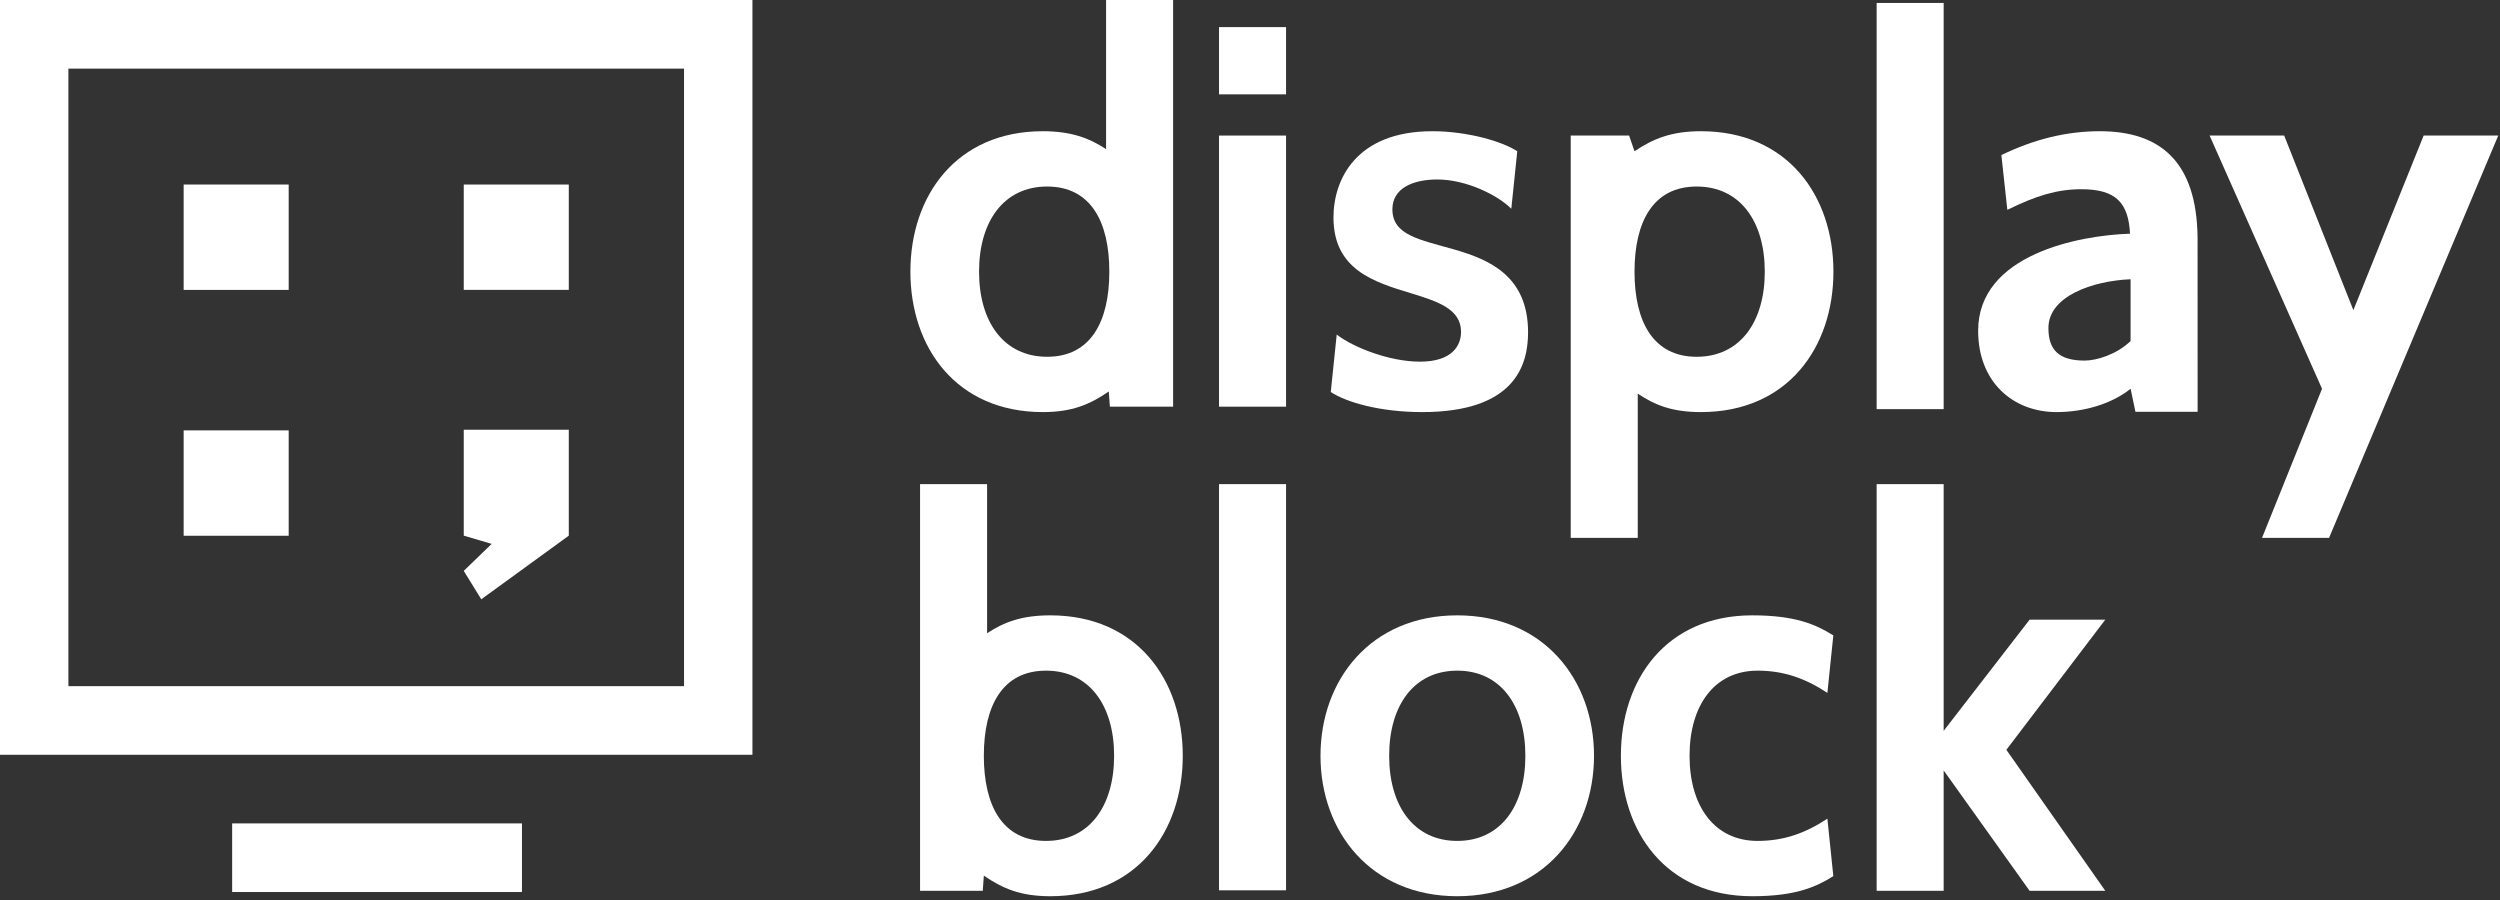 <?xml version="1.0" encoding="UTF-8"?>
<svg width="211px" height="76px" viewBox="0 0 211 76" version="1.1" xmlns="http://www.w3.org/2000/svg" xmlns:xlink="http://www.w3.org/1999/xlink">
    <rect x="0" y="0" width="211" height="76" fill="#333333" stroke="none"/>
    <!-- Generator: Sketch 48.2 (47327) - http://www.bohemiancoding.com/sketch -->
    <title>logo-wh</title>
    <desc>Created with Sketch.</desc>
    <defs></defs>
    <g id="Artboard" stroke="none" stroke-width="1" fill="none" fill-rule="evenodd" transform="translate(-895, -1020)">
        <g id="logo-wh" transform="translate(895, 1020)" fill="#FFFFFF">
            <path d="M82.632,22.928 C82.632,27.184 84.731,30.112 88.38,30.112 C92.03,30.112 93.627,27.184 93.627,22.928 C93.627,18.672 92.03,15.743 88.38,15.743 C84.731,15.743 82.632,18.672 82.632,22.928 L82.632,22.928 Z M93.673,34.323 L93.581,33.041 C91.985,34.139 90.479,34.78 88.016,34.78 C80.716,34.78 76.838,29.334 76.838,22.928 C76.838,16.521 80.716,11.075 88.016,11.075 C90.342,11.075 91.893,11.624 93.353,12.585 L93.353,8.17204302e-05 L99.01,8.17204302e-05 L99.01,34.323 L93.673,34.323 L93.673,34.323 Z" id="Fill-1"></path>
            <polygon id="Fill-3" points="102.886 7.963 108.543 7.963 108.543 2.288 102.886 2.288"></polygon>
            <polygon id="Fill-5" points="102.886 34.323 108.543 34.323 108.543 11.441 102.886 11.441"></polygon>
            <path d="M112.317,33.087 L112.819,28.236 C114.233,29.334 117.29,30.524 119.844,30.524 C122.582,30.524 123.312,29.151 123.312,28.007 C123.312,26.085 121.35,25.444 119.114,24.758 C115.921,23.797 112.545,22.744 112.545,18.351 C112.545,15.148 114.461,11.075 120.894,11.075 C123.859,11.075 126.824,11.944 128.057,12.768 L127.554,17.619 C126.414,16.475 123.768,15.148 121.304,15.148 C119.342,15.148 117.518,15.834 117.518,17.665 C117.518,19.861 119.844,20.227 122.718,21.051 C125.775,21.921 128.969,23.339 128.969,28.053 C128.969,30.845 127.828,34.78 120.027,34.78 C116.468,34.78 113.64,33.956 112.317,33.087" id="Fill-6"></path>
            <path d="M137.953,22.928 C137.953,27.184 139.549,30.112 143.199,30.112 C146.849,30.112 148.948,27.184 148.948,22.928 C148.948,18.672 146.849,15.743 143.199,15.743 C139.549,15.743 137.953,18.672 137.953,22.928 M138.226,33.224 L138.226,45.397 L132.569,45.397 L132.569,11.441 L137.496,11.441 L137.953,12.768 C139.504,11.716 141.055,11.075 143.564,11.075 C150.864,11.075 154.741,16.521 154.741,22.928 C154.741,29.334 150.864,34.78 143.564,34.78 C141.192,34.78 139.732,34.231 138.226,33.224" id="Fill-7"></path>
            <polygon id="Fill-8" points="196.572 45.397 190.915 45.397 195.979 32.812 186.49 11.441 192.785 11.441 198.625 26.177 204.556 11.441 210.852 11.441"></polygon>
            <path d="M83.036,63.788 C83.036,68.044 84.633,70.973 88.283,70.973 C91.933,70.973 94.031,68.044 94.031,63.788 C94.031,59.532 91.933,56.603 88.283,56.603 C84.633,56.603 83.036,59.532 83.036,63.788 M83.036,73.902 L82.945,75.183 L77.653,75.183 L77.653,40.86 L83.31,40.86 L83.31,53.445 C84.77,52.484 86.275,51.935 88.647,51.935 C95.947,51.935 99.825,57.381 99.825,63.788 C99.825,70.195 95.947,75.641 88.647,75.641 C86.139,75.641 84.633,74.999 83.036,73.902" id="Fill-9"></path>
            <path d="M117.245,63.788 C117.245,68.044 119.343,70.973 122.993,70.973 C126.642,70.973 128.741,68.044 128.741,63.788 C128.741,59.532 126.642,56.603 122.993,56.603 C119.343,56.603 117.245,59.532 117.245,63.788 M111.45,63.788 C111.45,57.381 115.693,51.935 122.993,51.935 C130.292,51.935 134.535,57.381 134.535,63.788 C134.535,70.195 130.292,75.641 122.993,75.641 C115.693,75.641 111.45,70.195 111.45,63.788" id="Fill-10"></path>
            <path d="M136.803,63.788 C136.803,57.381 140.59,51.935 147.89,51.935 C151.539,51.935 153.273,52.713 154.733,53.628 L154.231,58.479 C152.36,57.244 150.536,56.603 148.346,56.603 C144.696,56.603 142.598,59.532 142.598,63.788 C142.598,68.044 144.696,70.973 148.346,70.973 C150.536,70.973 152.36,70.332 154.231,69.096 L154.733,73.947 C153.273,74.863 151.539,75.641 147.89,75.641 C140.59,75.641 136.803,70.195 136.803,63.788" id="Fill-11"></path>
            <polygon id="Fill-12" points="158.388 75.183 158.388 40.86 164.045 40.86 164.045 61.683 171.299 52.301 177.686 52.301 169.337 63.284 177.686 75.183 171.299 75.183 164.045 65.023 164.045 75.183"></polygon>
            <polygon id="Fill-13" points="19.594 75.286 44.053 75.286 44.053 69.495 19.594 69.495"></polygon>
            <path d="M5.773,57.912 L57.733,57.912 L57.733,5.791 L5.773,5.791 L5.773,57.912 Z M0,63.703 L63.506,63.703 L63.506,-0 L0,-0 L0,63.703 Z" id="Fill-14"></path>
            <path d="M15.5,45.218 L24.365,45.218 L24.365,36.325 L15.5,36.325 L15.5,45.218 Z M15.5,24.468 L24.365,24.468 L24.365,15.574 L15.5,15.574 L15.5,24.468 Z" id="Fill-15"></path>
            <path d="M48.006,45.209 L40.619,50.58 L39.141,48.182 L41.496,45.904 L39.141,45.209 L39.141,36.271 L48.006,36.271 L48.006,45.209 Z M39.141,24.467 L48.006,24.467 L48.006,15.574 L39.141,15.574 L39.141,24.467 Z" id="Fill-16"></path>
            <polygon id="Fill-17" points="102.886 75.142 108.543 75.142 108.543 40.86 102.886 40.86"></polygon>
            <polygon id="Fill-18" points="158.388 34.531 164.045 34.531 164.045 0.249 158.388 0.249"></polygon>
            <path d="M179.82,28.785 C178.634,29.929 176.946,30.433 175.942,30.433 C173.798,30.433 172.886,29.563 172.886,27.687 C172.886,24.987 176.626,23.706 179.82,23.568 L179.82,28.785 Z M185.475,20.089 C185.416,13.592 182.281,11.075 177.22,11.075 C174.391,11.075 171.654,11.761 168.916,13.088 L169.419,17.71 C171.836,16.521 173.616,15.971 175.669,15.971 C178.589,15.971 179.638,17.116 179.775,19.724 C175.486,19.861 166.955,21.463 166.955,27.916 C166.955,32.263 169.92,34.78 173.57,34.78 C175.912,34.78 178.253,34.075 179.823,32.81 L180.231,34.754 L185.48,34.754 L185.475,20.089 Z" id="Fill-21"></path>
        </g>
    </g>
</svg>